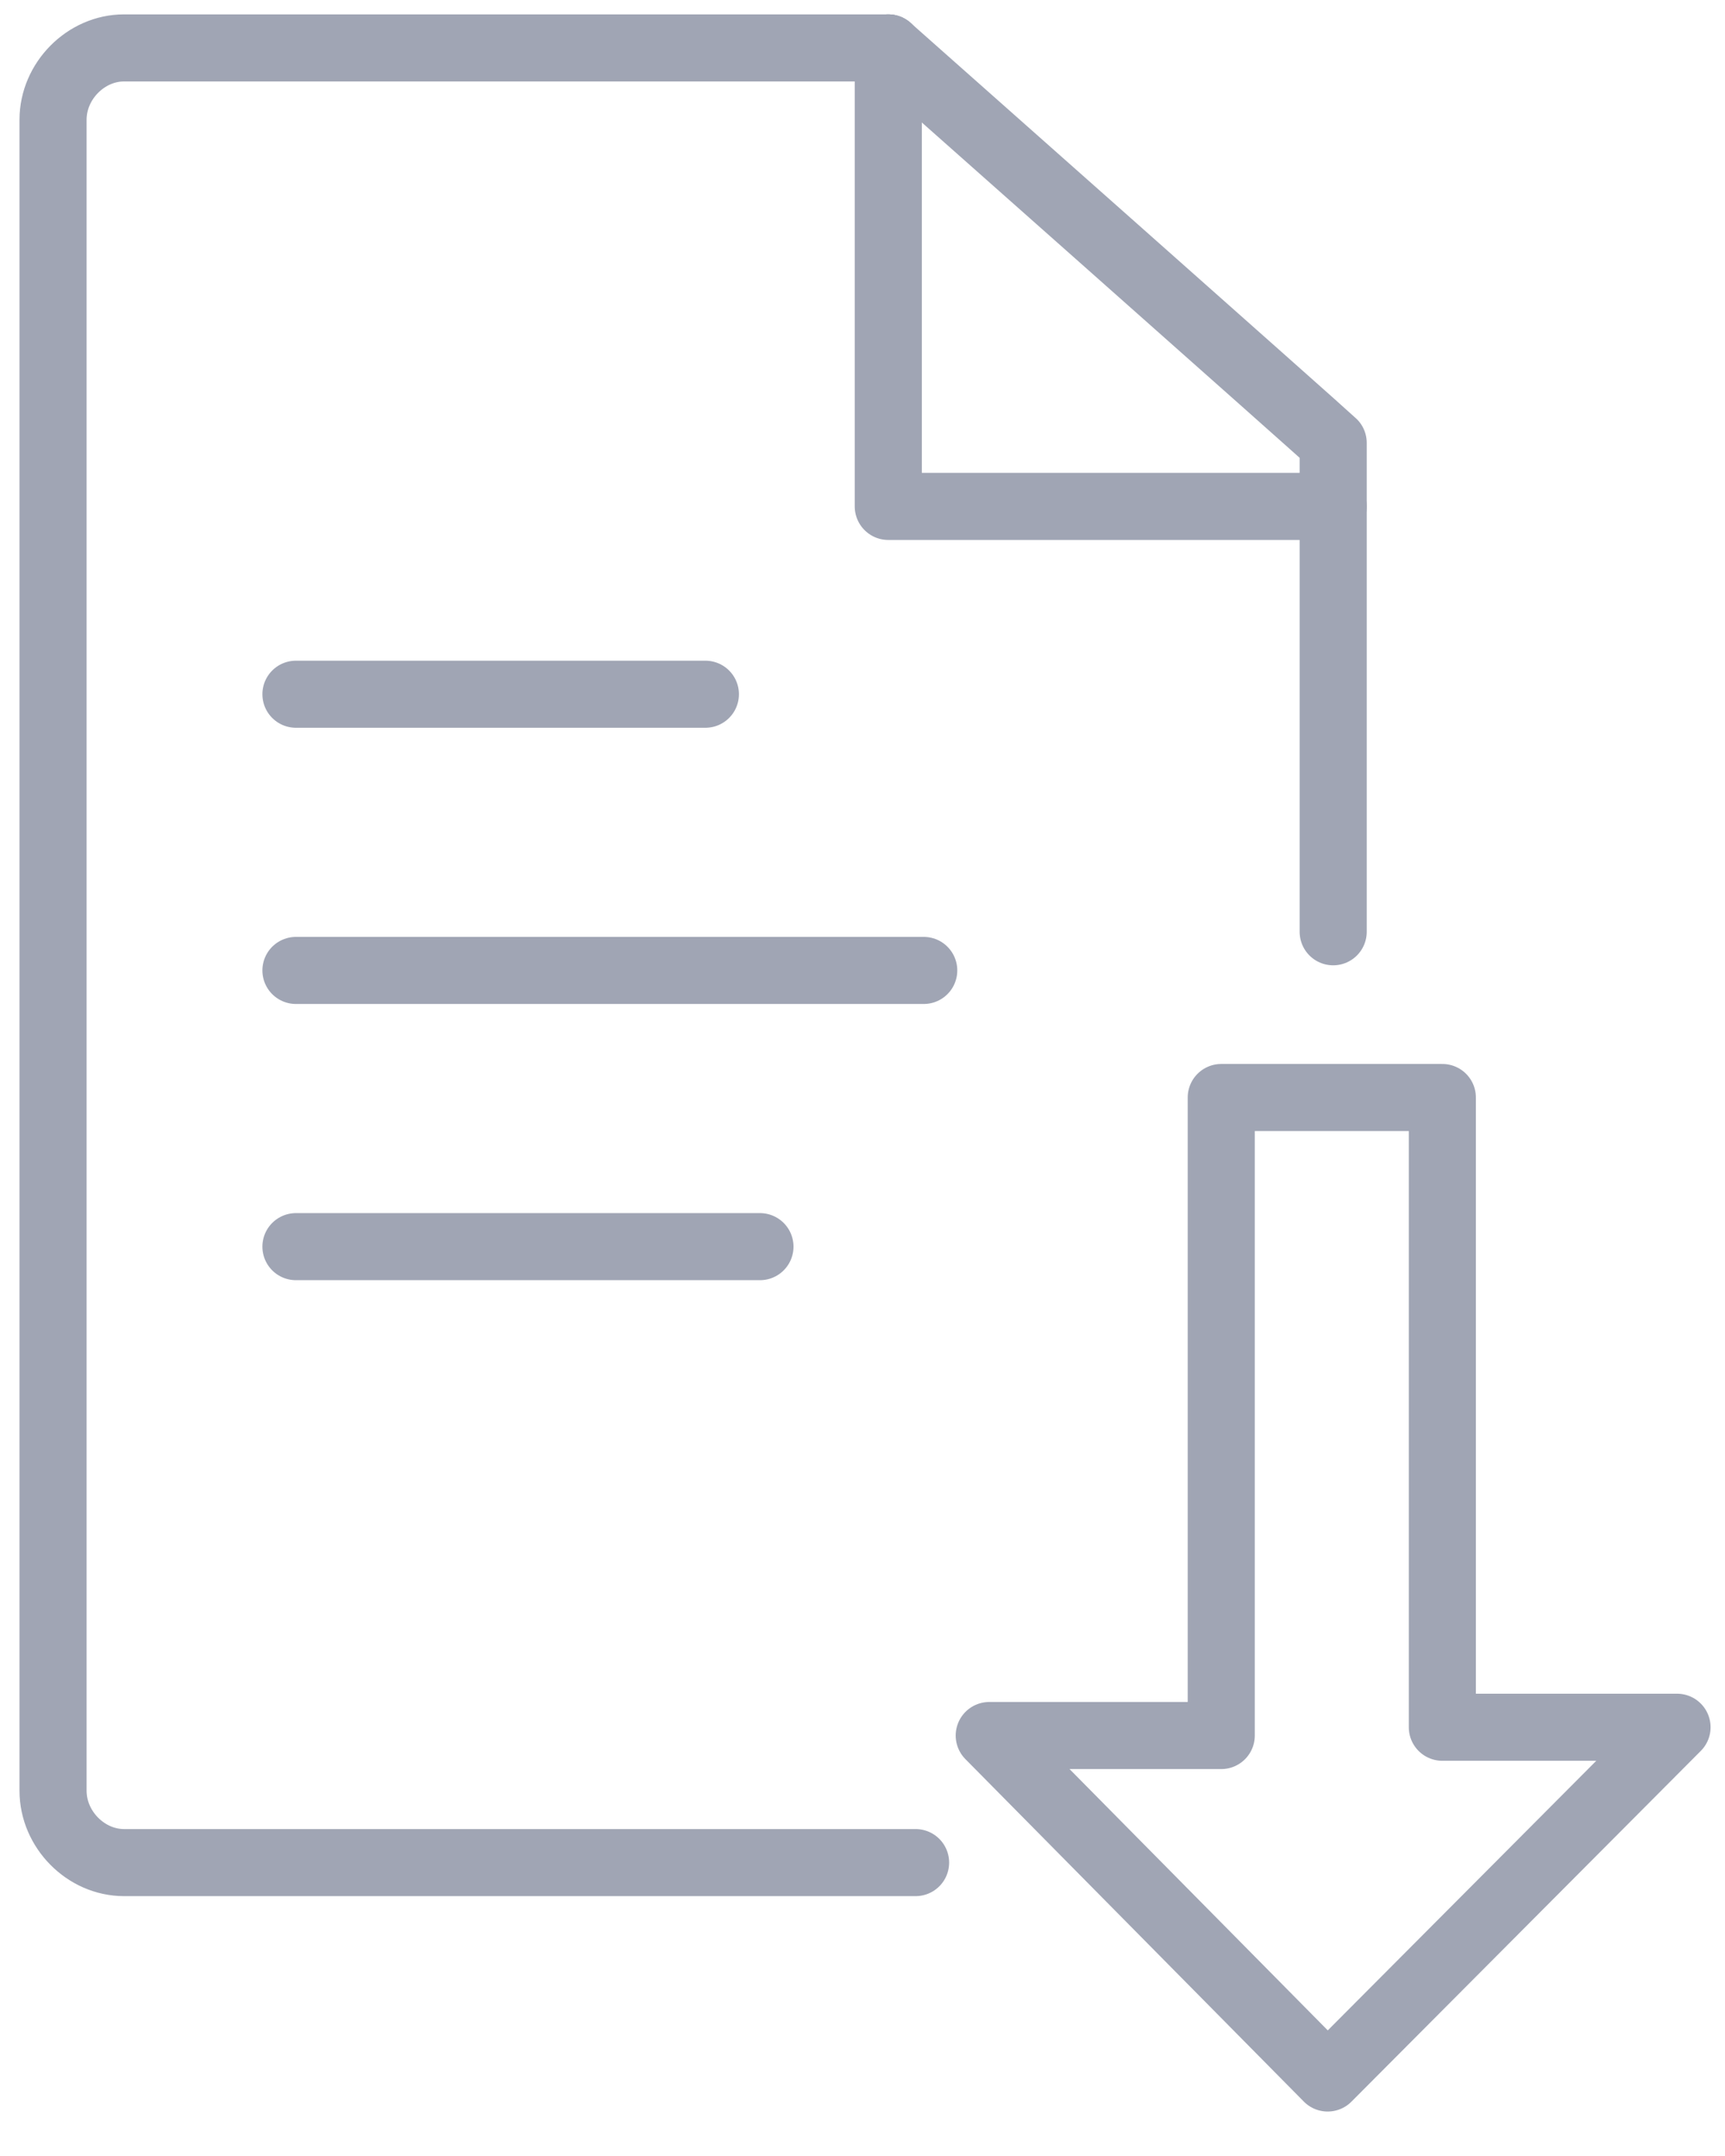 <svg width="36" height="45" viewBox="0 0 36 45" fill="none" xmlns="http://www.w3.org/2000/svg">
<path d="M19.108 38.876H2.588C1.791 38.876 1.107 38.184 1.107 37.377V2.499C1.107 1.692 1.791 1 2.588 1H18.538" stroke="#A0A5B4" stroke-width="1.4" stroke-miterlimit="10" stroke-linecap="round" stroke-linejoin="round"/>
<path d="M18.538 1C18.538 1 27.709 9.129 27.823 9.244V19.448" stroke="#A0A5B4" stroke-width="1.4" stroke-miterlimit="10" stroke-linecap="round" stroke-linejoin="round"/>
<path d="M18.538 1V10.57H27.823" stroke="#A0A5B4" stroke-width="1.4" stroke-miterlimit="10" stroke-linecap="round" stroke-linejoin="round"/>
<path d="M6.176 14.49H14.721" stroke="#A0A5B4" stroke-width="1.4" stroke-miterlimit="10" stroke-linecap="round" stroke-linejoin="round"/>
<path d="M6.176 20.255H19.278" stroke="#A0A5B4" stroke-width="1.4" stroke-miterlimit="10" stroke-linecap="round" stroke-linejoin="round"/>
<path d="M6.176 26.02H15.86" stroke="#A0A5B4" stroke-width="1.4" stroke-miterlimit="10" stroke-linecap="round" stroke-linejoin="round"/>
<path d="M25.487 22.907V36.224H20.645L27.708 43.372L34.999 36.051H30.101V22.907H25.487Z" stroke="#A0A5B4" stroke-width="1.4" stroke-miterlimit="10" stroke-linecap="round" stroke-linejoin="round"/>
</svg>
